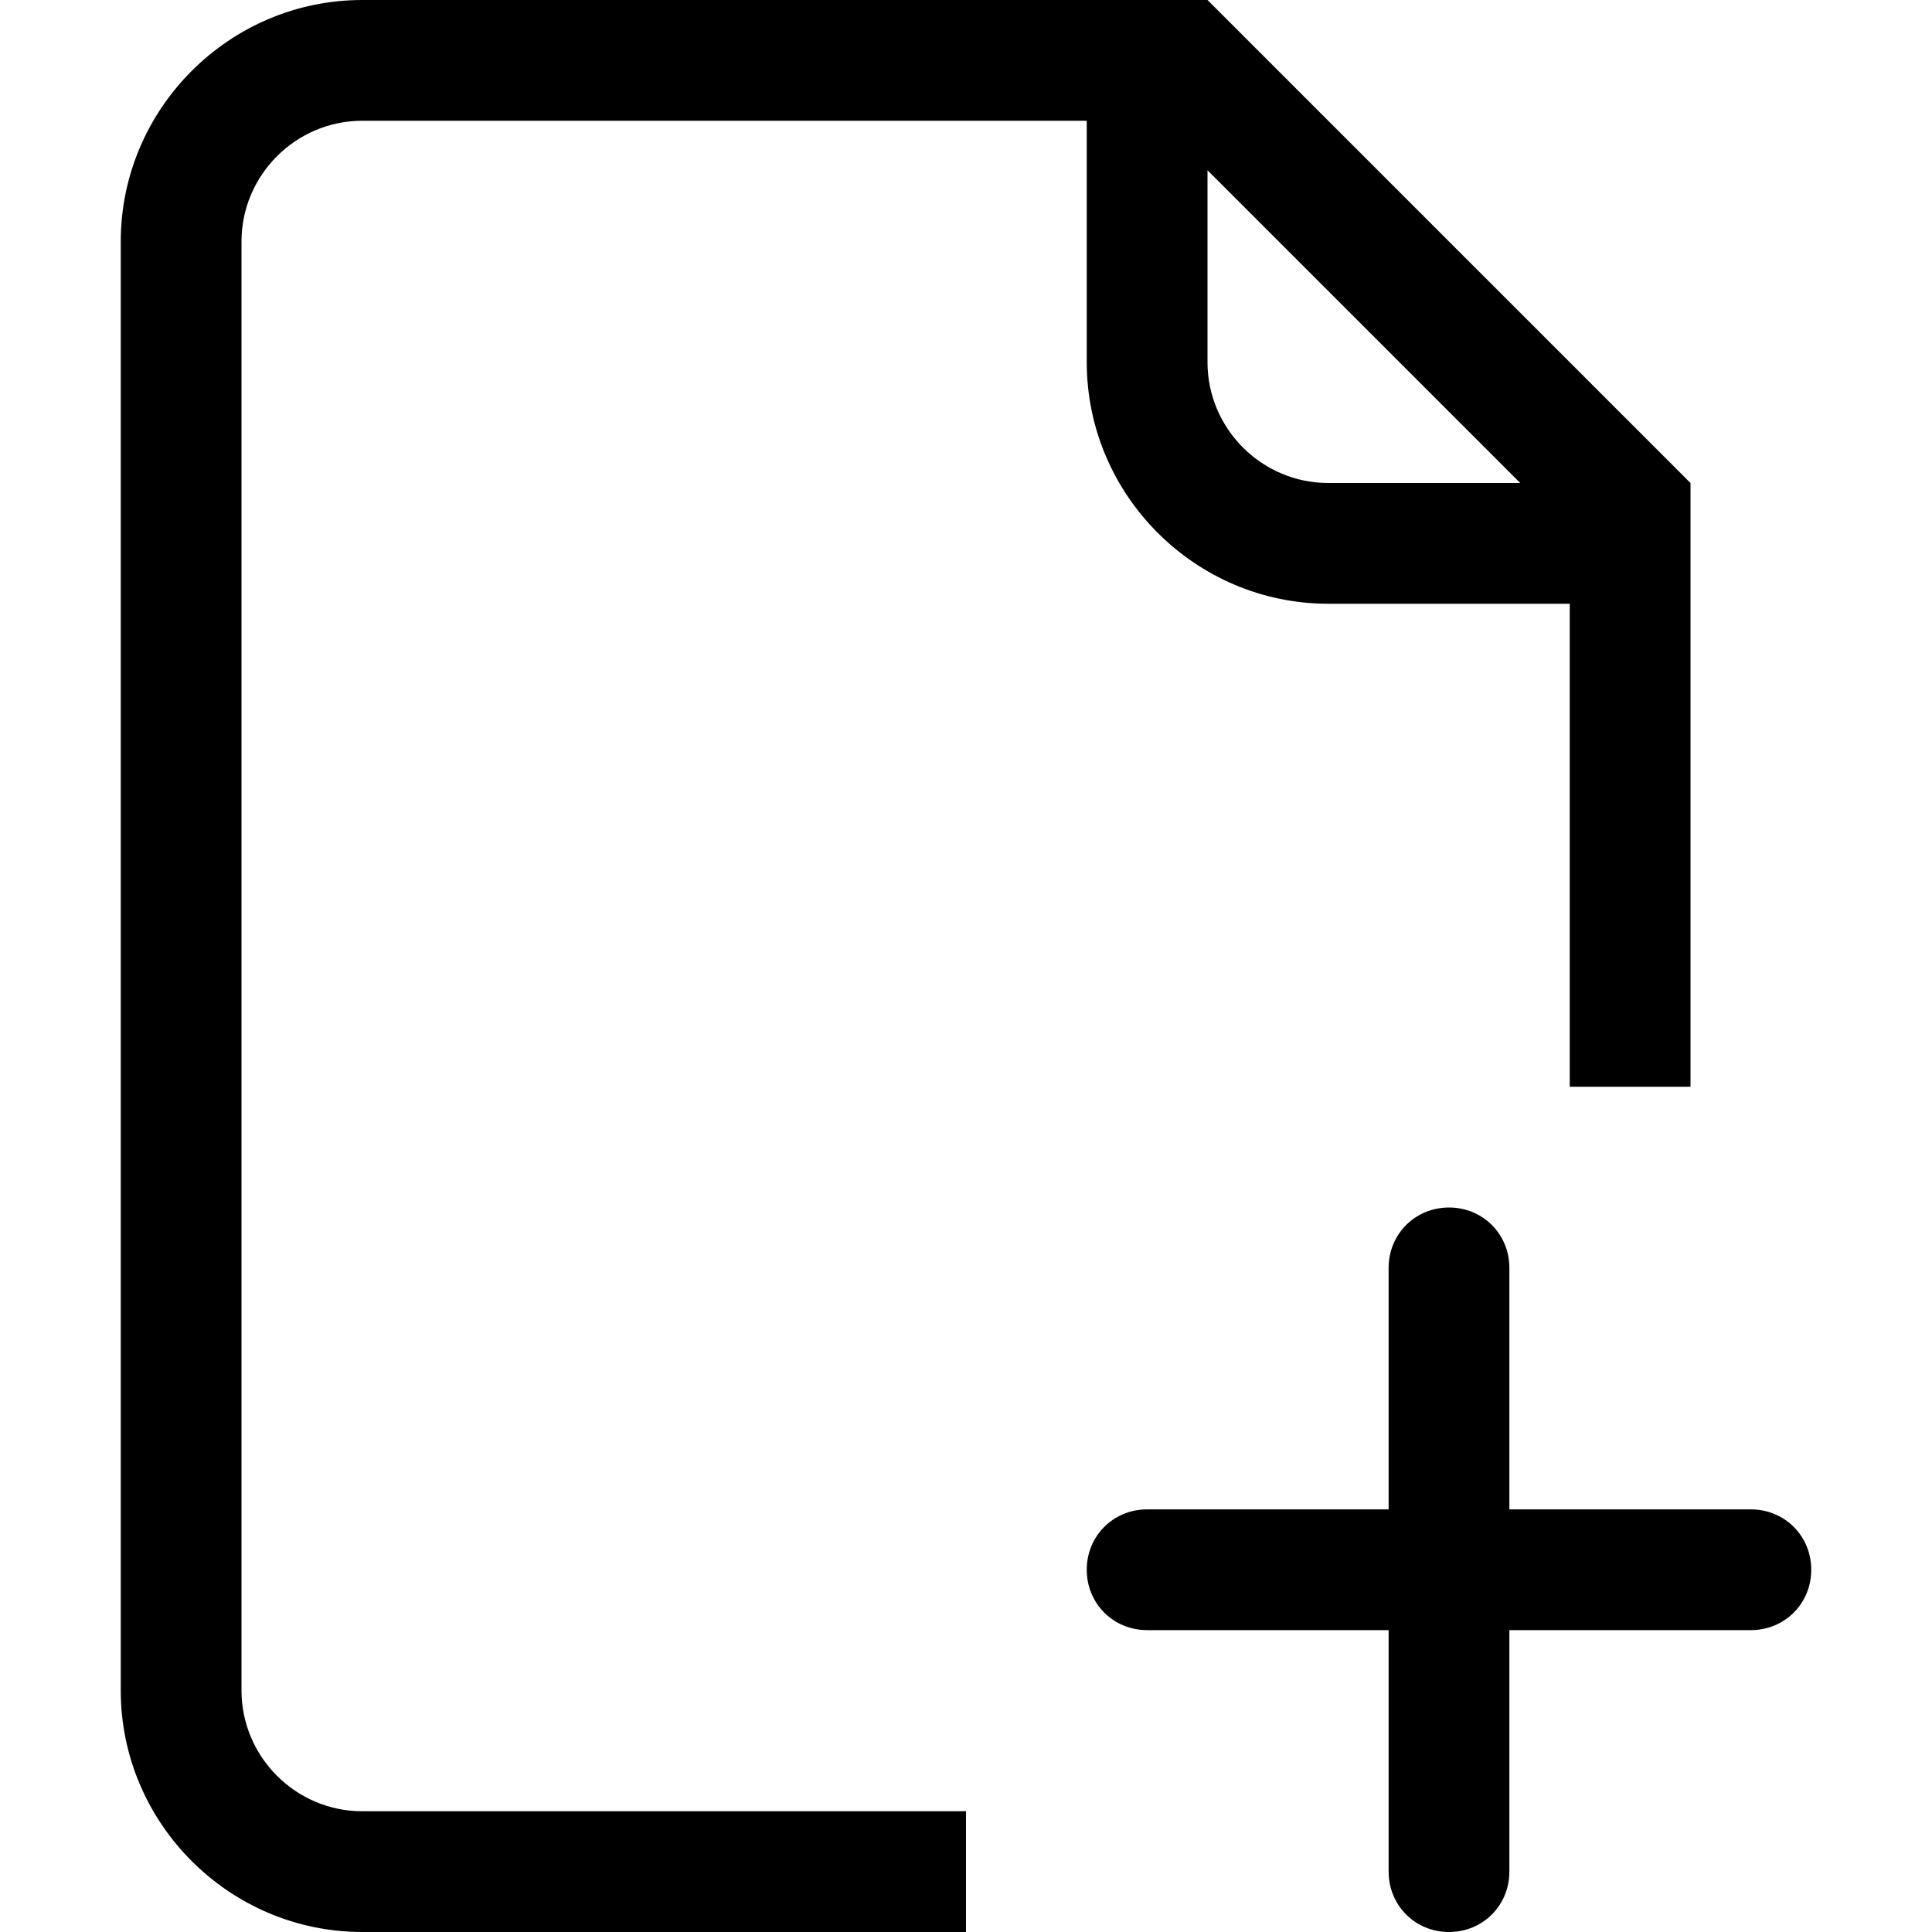 <?xml version="1.0" encoding="UTF-8"?><svg id="Outlined_icons" xmlns="http://www.w3.org/2000/svg" viewBox="0 0 16 16"><path id="iconDesktopApp_New" d="m15,13c0,.28-.22.5-.5.5h-2v2c0,.28-.22.5-.5.5s-.5-.22-.5-.5v-2h-2c-.28,0-.5-.22-.5-.5s.22-.5.5-.5h2v-2c0-.28.22-.5.5-.5s.5.22.5.5v2h2c.28,0,.5.22.5.5Zm-12,2h5v1H3c-1.1,0-2-.9-2-2V2C1,.9,1.9,0,3,0h7c1.14,1.14,2.93,2.93,4,4v5h-1v-4h-2c-1.1,0-2-.9-2-2V1H3c-.55,0-1,.45-1,1v12c0,.55.45,1,1,1ZM10,1.41v1.59c0,.55.45,1,1,1h1.59l-.82-.82-1.76-1.76Z"/></svg>